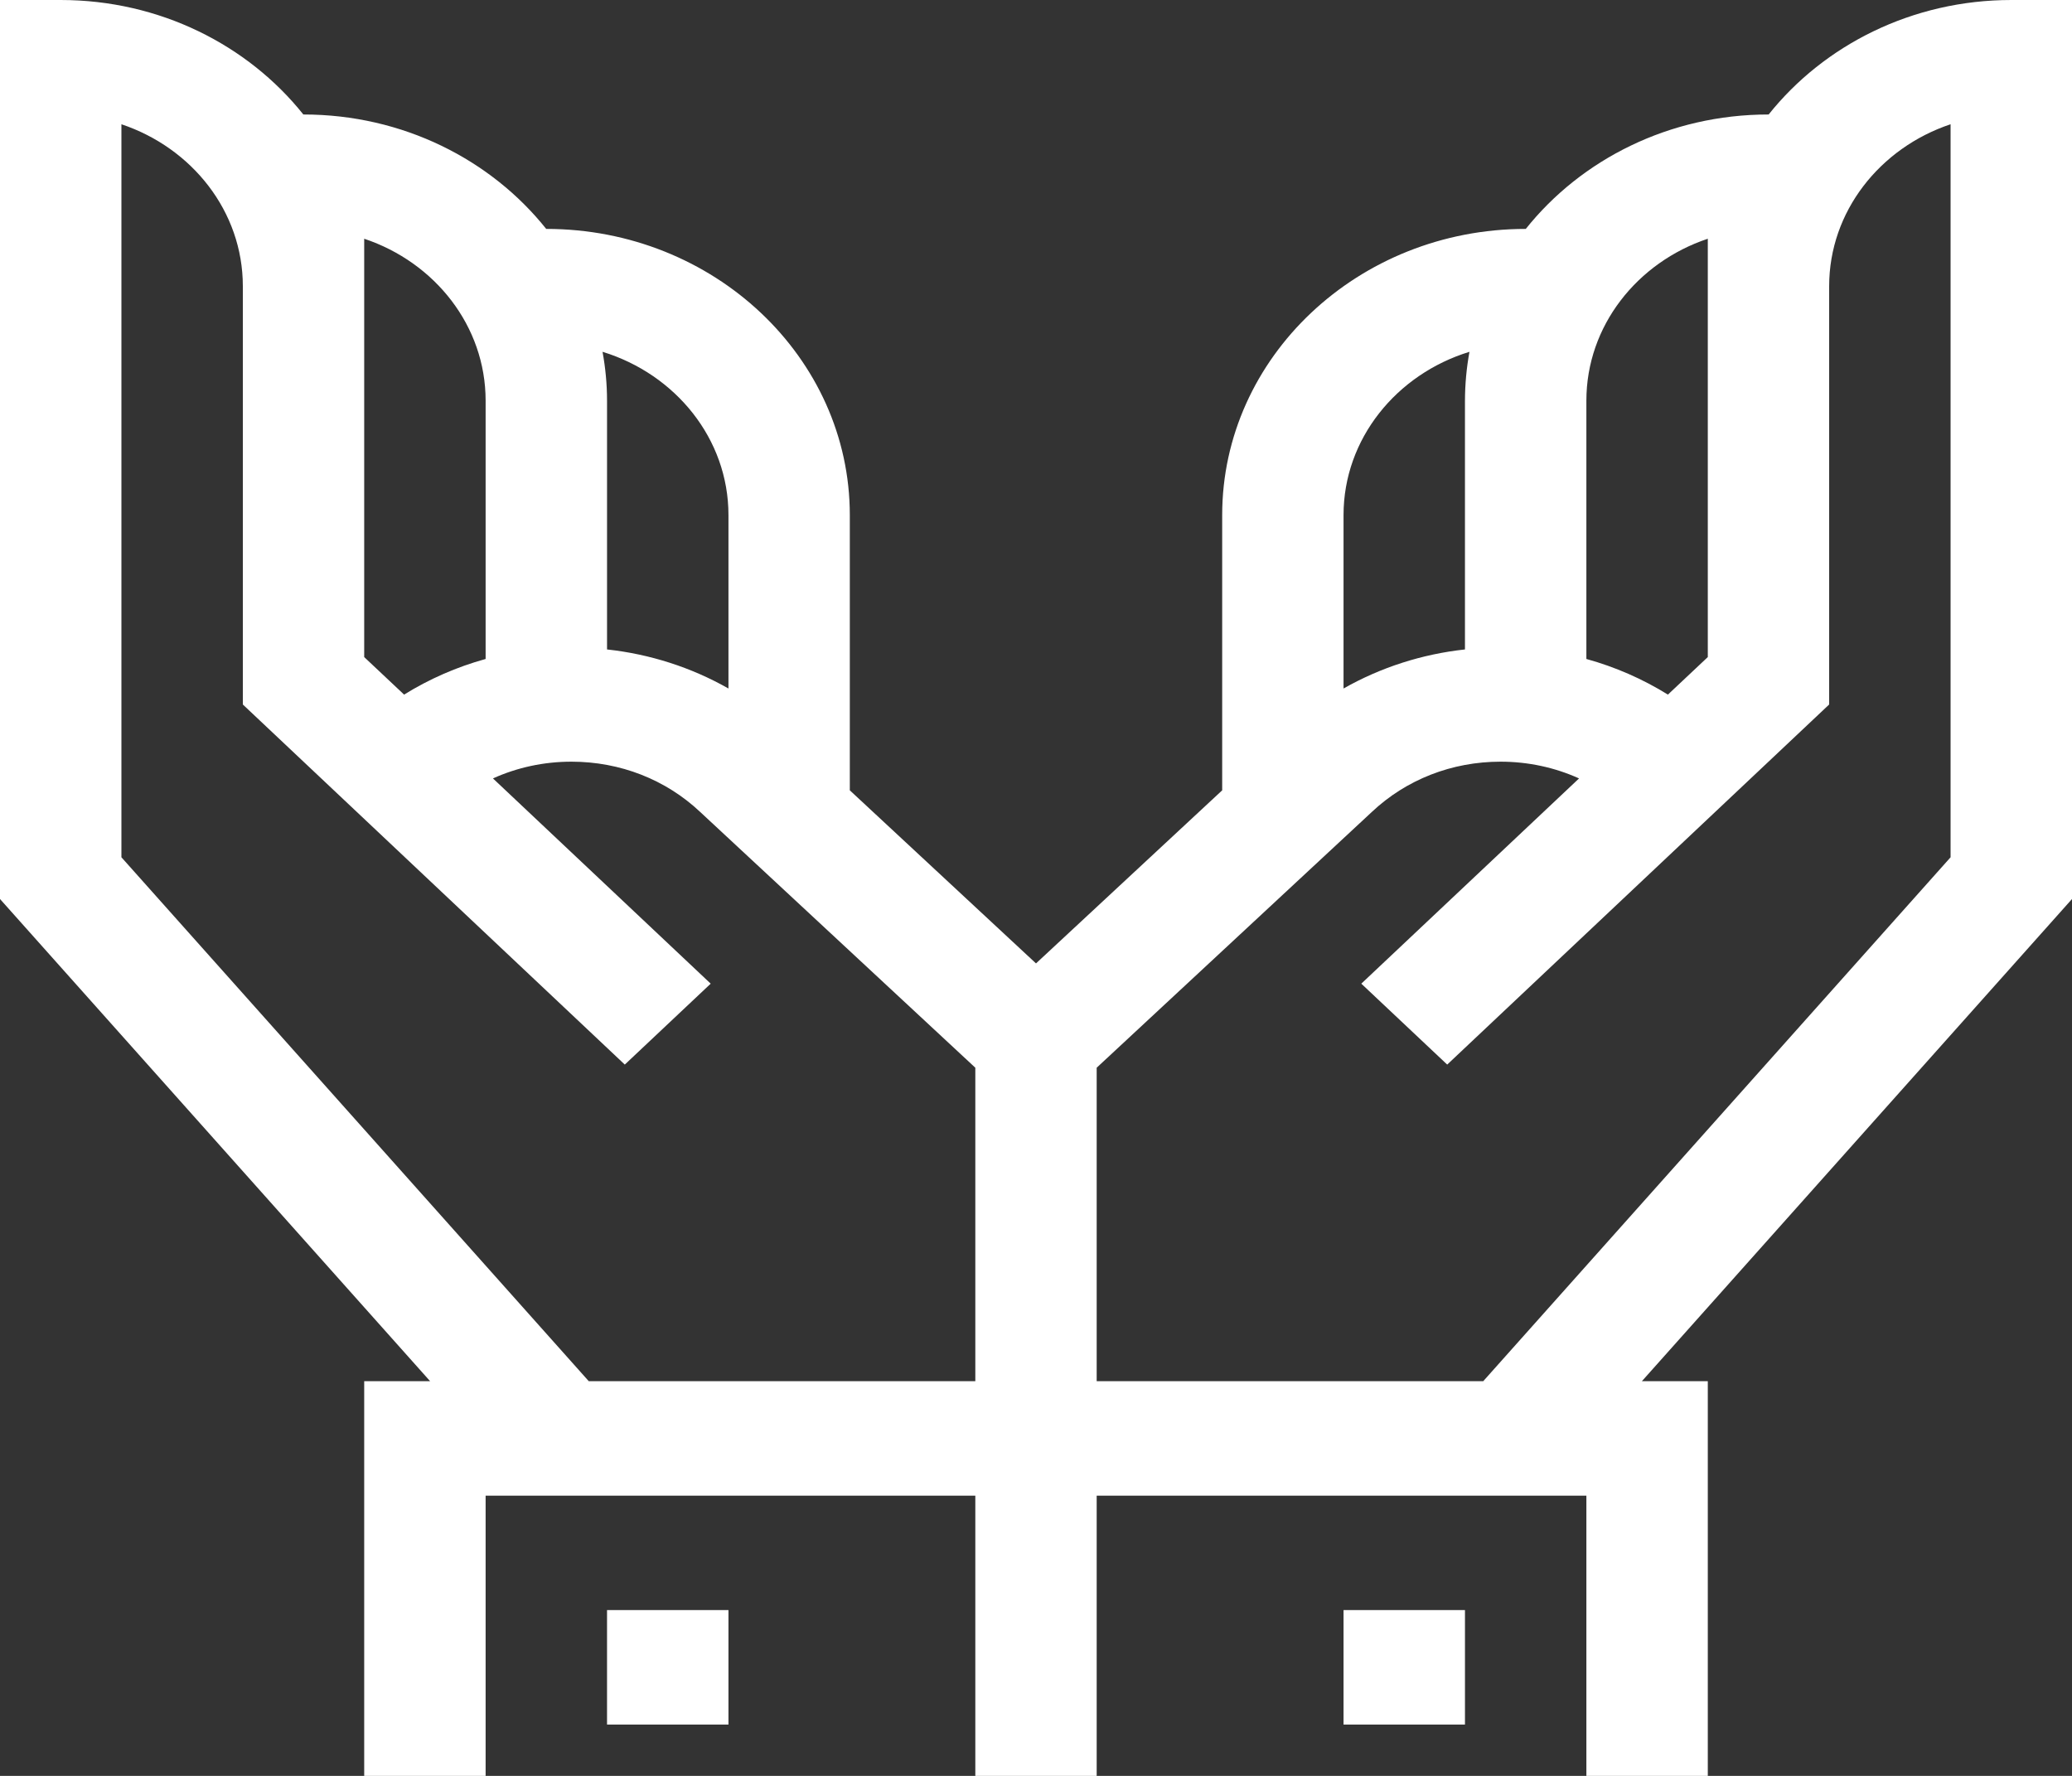 <svg width="35" height="30" viewBox="0 0 35 30" fill="none" xmlns="http://www.w3.org/2000/svg">
<rect x="0" y="0" width="35" height="30" fill="#333333" stroke="none"/>
<g clip-path="url(#clip0_0_1108)">
<path d="M35 0H33.975C32.301 0 30.812 0.761 29.876 1.934H29.873C28.197 1.934 26.707 2.695 25.771 3.87V3.867C22.944 3.867 20.645 6.036 20.645 8.701V13.351L17.5 16.275L14.355 13.351V8.701C14.355 6.036 12.056 3.867 9.229 3.867V3.87C8.293 2.695 6.803 1.934 5.127 1.934H5.124C4.188 0.761 2.699 0 1.025 0H0V15.187L7.265 23.332H6.152V33H28.848V23.332H27.735L35 15.187V0ZM12.305 8.701V11.631C11.679 11.275 10.98 11.05 10.254 10.971V6.768C10.254 6.487 10.227 6.211 10.178 5.943C11.411 6.321 12.305 7.414 12.305 8.701ZM6.152 4.033C7.346 4.432 8.203 5.507 8.203 6.768V11.132C7.715 11.267 7.251 11.47 6.826 11.734L6.152 11.1V4.033ZM16.475 31.066H8.203V25.266H16.475V31.066ZM16.475 23.332H9.945L2.051 14.482V2.099C3.244 2.498 4.102 3.573 4.102 4.834V11.901L10.554 17.984L12.005 16.617L8.327 13.15C8.736 12.965 9.186 12.867 9.653 12.867C10.475 12.867 11.247 13.169 11.828 13.717L16.475 18.037V23.332ZM26.797 6.768C26.797 5.507 27.654 4.432 28.848 4.033V11.1L28.174 11.734C27.749 11.47 27.285 11.267 26.797 11.132V6.768ZM22.695 8.701C22.695 7.414 23.589 6.321 24.822 5.943C24.772 6.215 24.747 6.491 24.746 6.768V10.971C24.02 11.05 23.321 11.275 22.695 11.631V8.701ZM26.797 31.066H18.525V25.266H26.797V31.066ZM32.949 14.482L25.055 23.332H18.525V18.037L23.172 13.717C23.753 13.169 24.525 12.867 25.347 12.867C25.814 12.867 26.264 12.965 26.673 13.15L22.995 16.617L24.446 17.984L30.898 11.901V4.834C30.898 3.573 31.756 2.498 32.949 2.099V14.482Z" fill="white"/>
<path d="M22.695 27.199H24.746V29.133H22.695V27.199Z" fill="white"/>
<path d="M10.254 27.199H12.305V29.133H10.254V27.199Z" fill="white"/>
</g>
<defs>
<clipPath id="clip0_0_1108">
<rect width="35" height="33" fill="white"/>
</clipPath>
</defs>
</svg>

